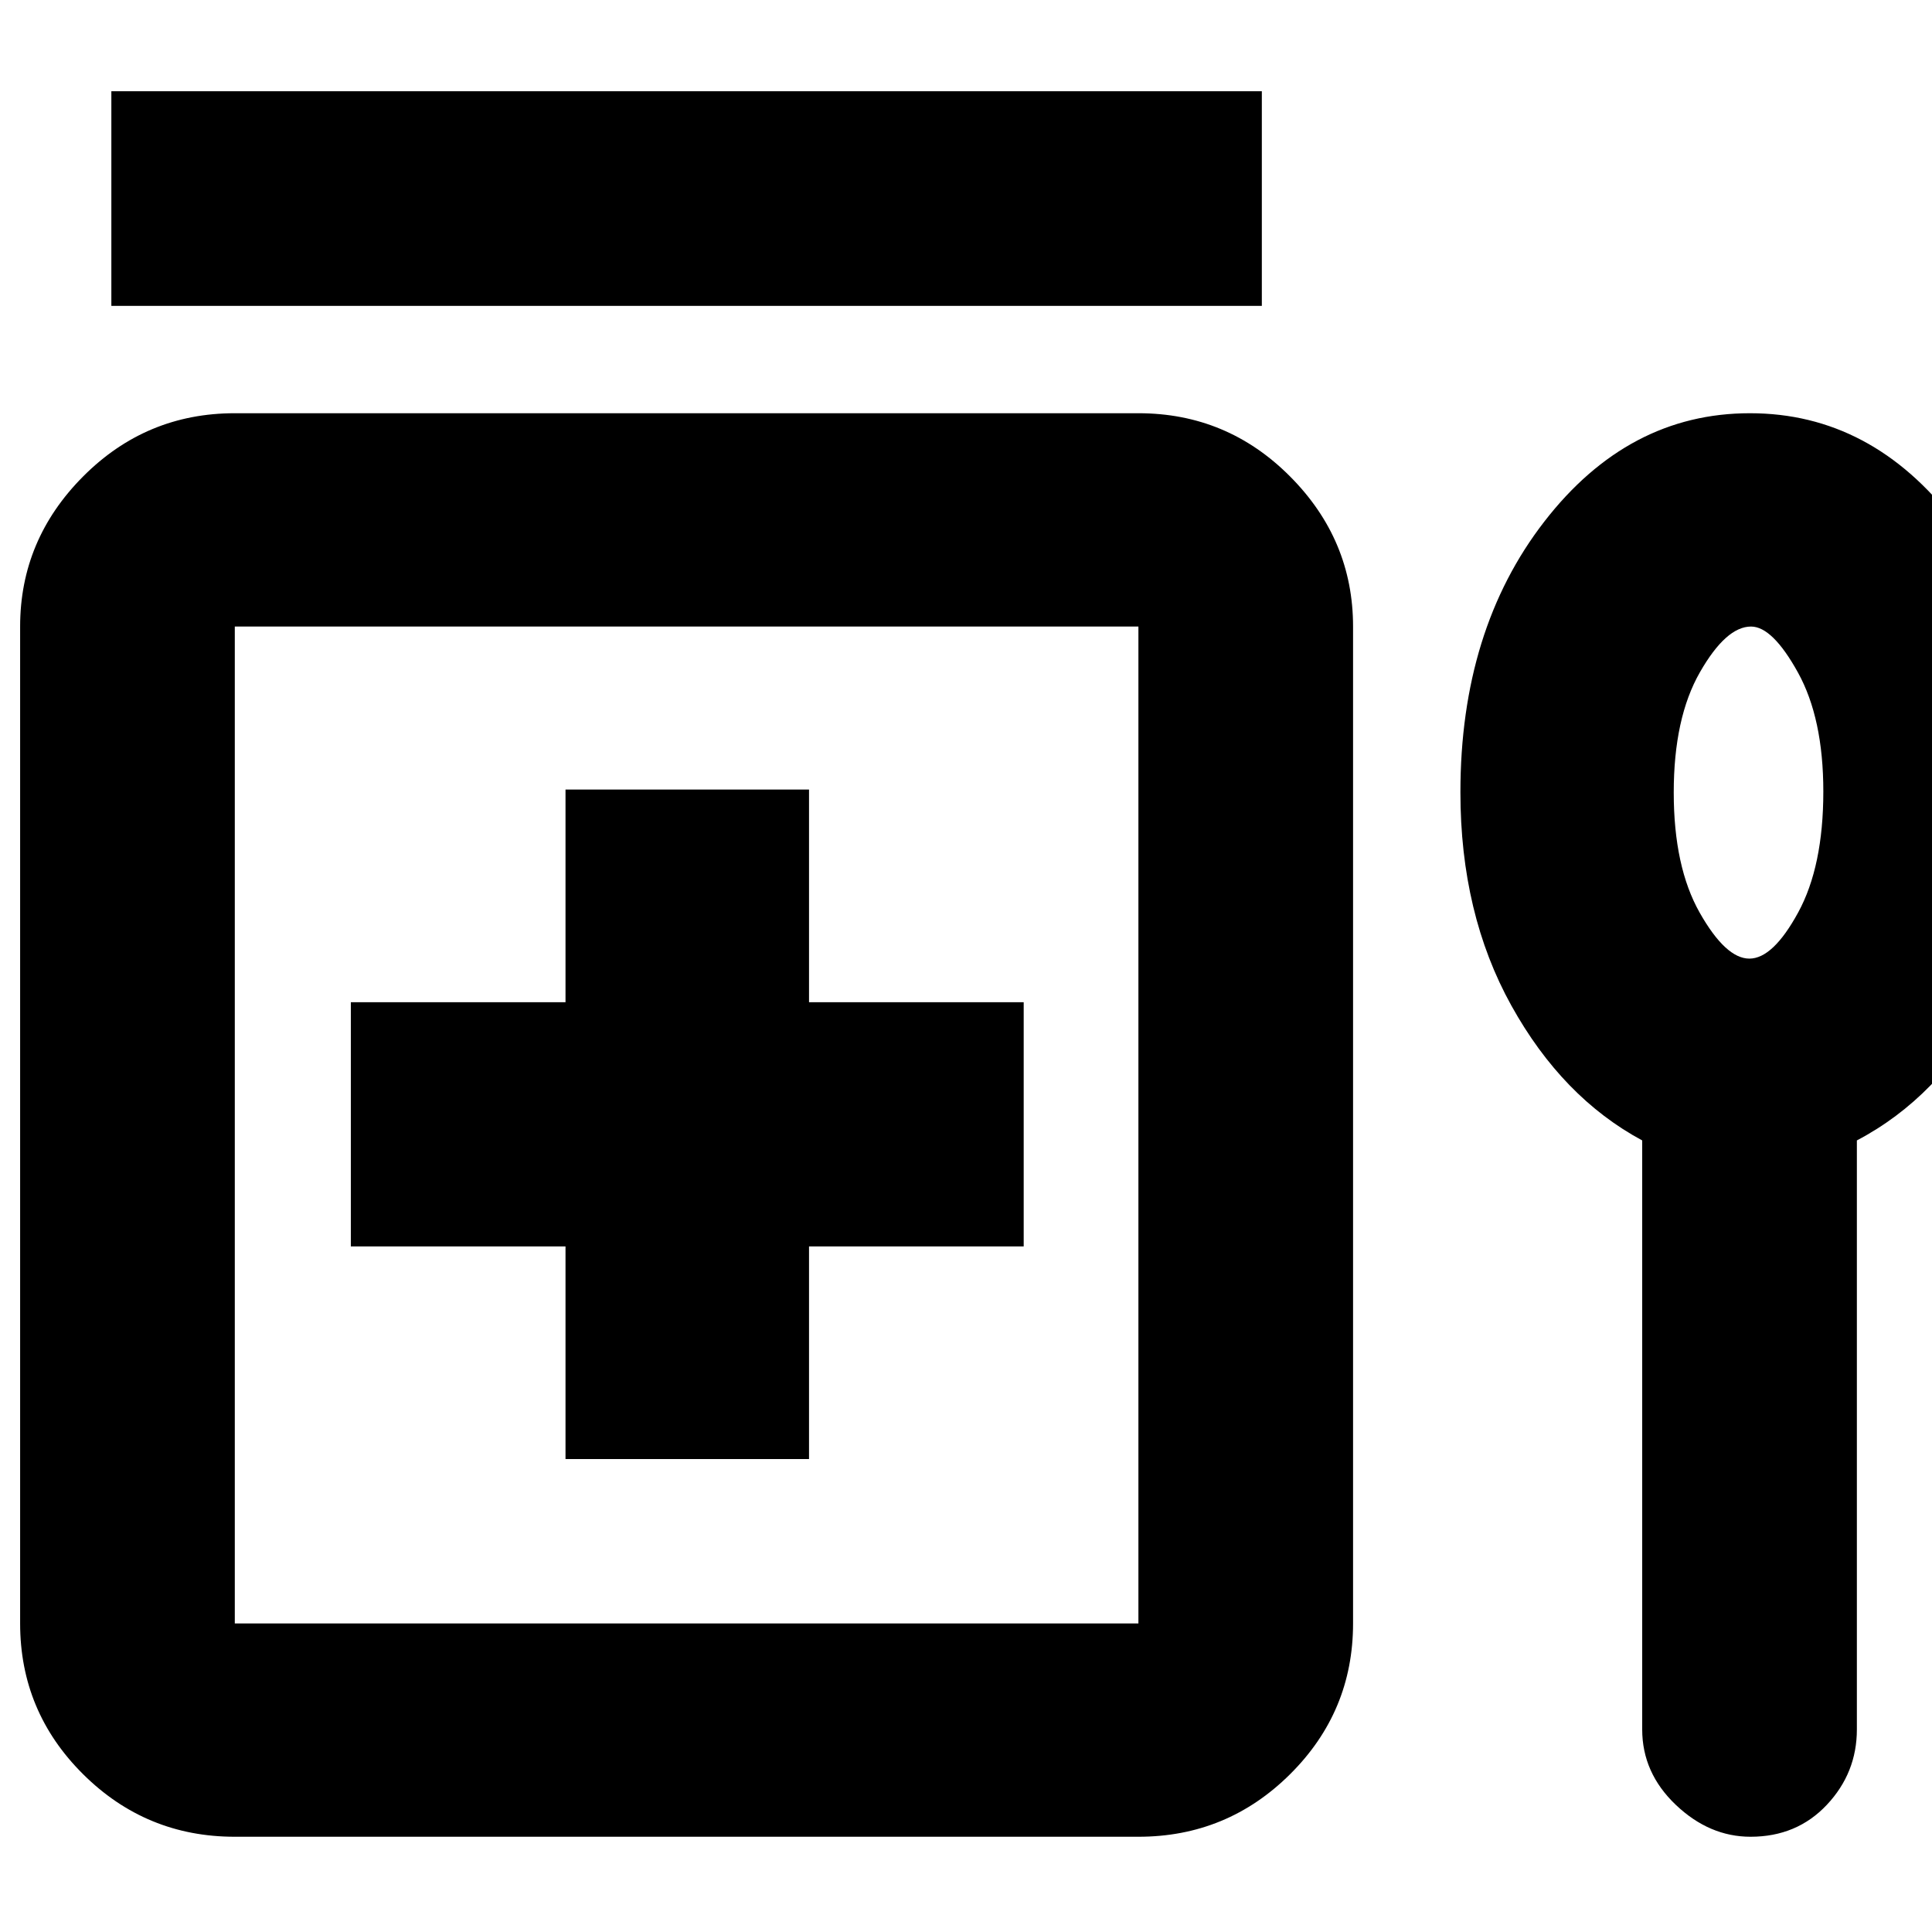 <svg xmlns="http://www.w3.org/2000/svg" height="40" viewBox="0 -960 960 960" width="40"><path d="M55.33-808v-106.67H627V-808H55.33ZM281-235h121v-105.67h106.67V-462H402v-105.67H281V-462H174.33v121.33H281V-235ZM116.67-47.33q-44.1 0-75.39-31.09Q10-109.51 10-153.33v-495.34q0-43.12 31.28-74.56 31.29-31.44 75.39-31.44h449q44.1 0 75.38 31.44 31.28 31.44 31.28 74.56v495.34q0 43.82-31.28 74.91-31.28 31.09-75.38 31.09h-449Zm0-106h449v-495.34h-449v495.34Zm699.33-240q-39.67-21.34-65-66.98-25.33-45.65-25.33-106.02 0-80.67 41.69-134.5 41.69-53.84 102.17-53.84 60.47 0 101.8 53.84 41.34 53.83 41.34 134.5 0 60.37-24.67 106.02-24.67 45.64-65.33 66.98v292.66q0 21.6-14.92 37.47-14.92 15.87-37.9 15.87-20.49 0-37.17-15.87Q816-79.07 816-100.67v-292.66Zm53.26-90.34q11.74 0 24.24-22.93 12.5-22.94 12.5-60.1 0-36.34-12.62-59.15-12.63-22.82-23.3-22.82-12.41 0-25.41 22.72t-13 59.71q0 36.99 12.92 59.78t24.67 22.79ZM341.33-401ZM870-566.33Z"/></svg>